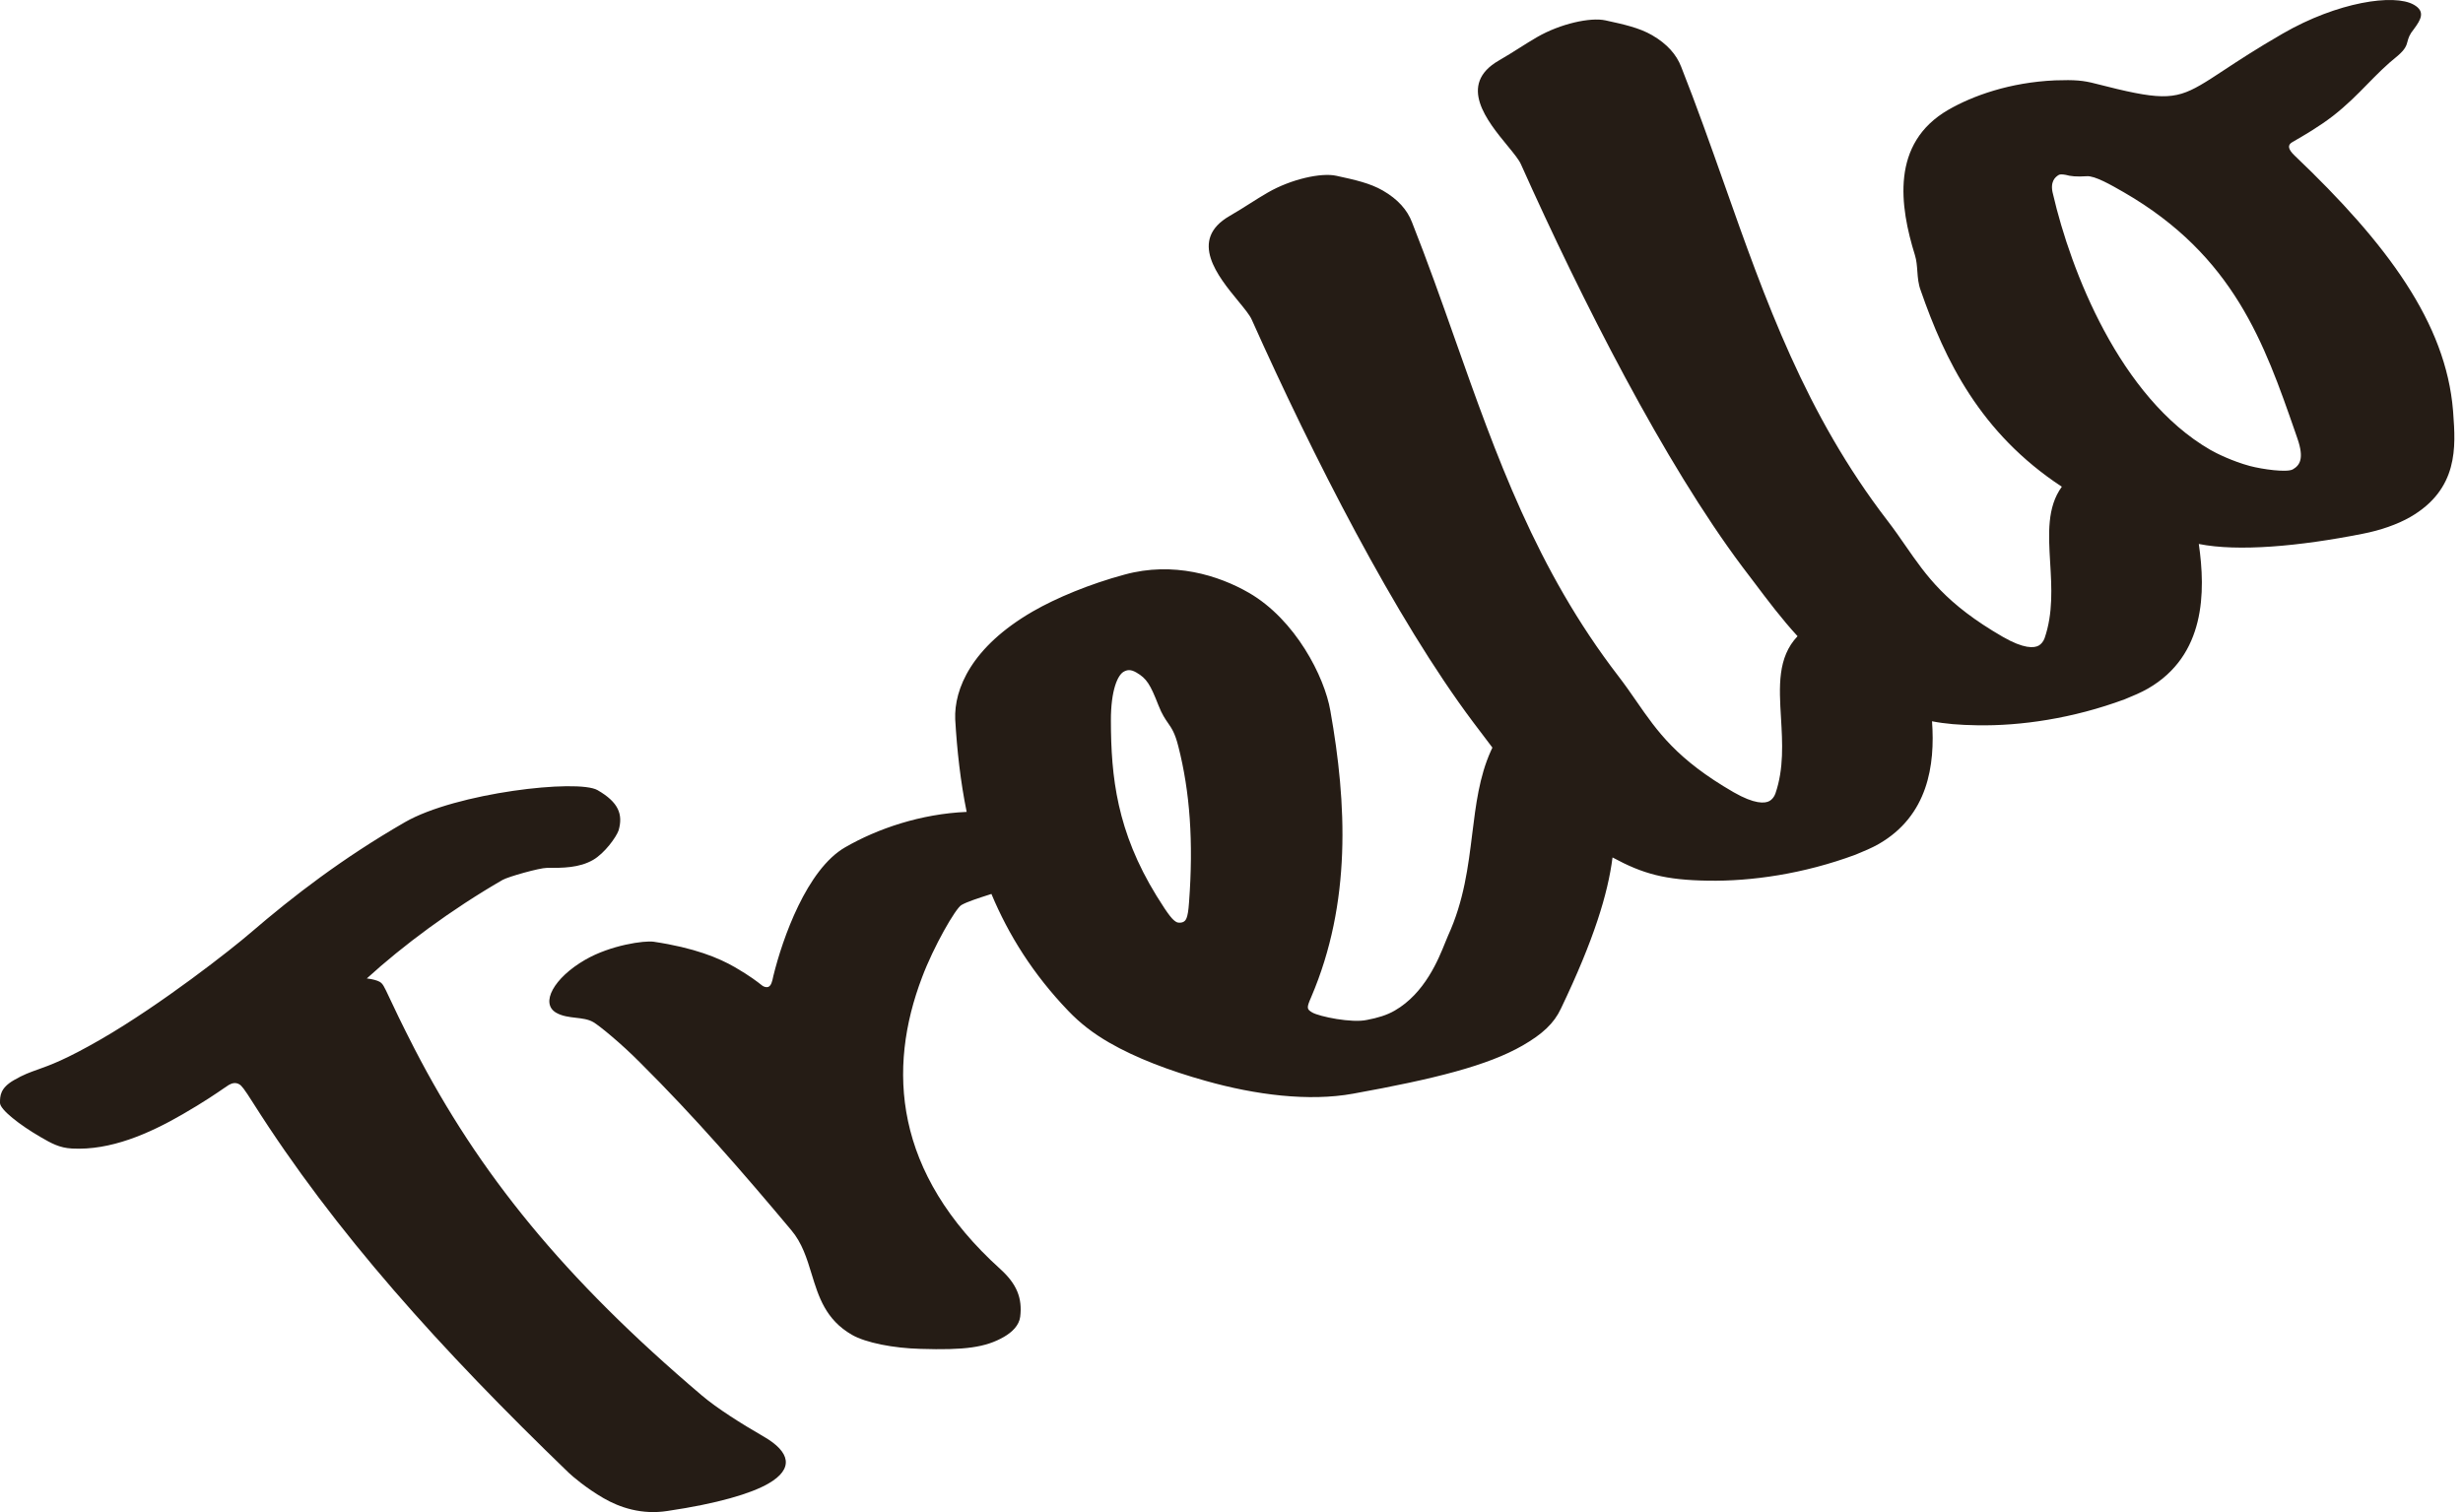 <svg width="57" height="35" viewBox="0 0 57 35" fill="none" xmlns="http://www.w3.org/2000/svg">
<path fill-rule="evenodd" clip-rule="evenodd" d="M47.446 13.024C47.407 12.359 47.37 11.74 47.716 11.266C45.825 10.024 45.009 8.33 44.453 6.731C44.394 6.579 44.383 6.427 44.372 6.278C44.363 6.153 44.354 6.029 44.317 5.908C43.965 4.775 43.748 3.316 45.09 2.541C45.654 2.216 46.514 1.906 47.562 1.86C48.019 1.845 48.207 1.86 48.503 1.938C49.955 2.311 50.305 2.327 50.922 1.97C51.079 1.88 51.252 1.766 51.463 1.627C51.795 1.408 52.222 1.127 52.829 0.777C54.091 0.048 55.407 -0.153 55.865 0.111C56.134 0.266 56.027 0.453 55.866 0.67C55.758 0.802 55.736 0.884 55.716 0.96C55.691 1.053 55.669 1.136 55.491 1.29C55.221 1.505 55.007 1.724 54.789 1.946C54.552 2.189 54.31 2.435 53.988 2.686C53.666 2.934 53.317 3.136 53.048 3.291C52.941 3.353 52.941 3.446 53.103 3.601C55.257 5.651 56.604 7.483 56.769 9.501L56.774 9.568C56.83 10.335 56.901 11.32 55.779 11.968C55.484 12.138 55.081 12.278 54.678 12.355C53.209 12.647 51.788 12.773 50.886 12.591C51.045 13.7 51.043 15.168 49.711 15.937C49.55 16.03 49.362 16.108 49.174 16.185L49.174 16.185C47.965 16.634 46.756 16.805 45.761 16.788C45.343 16.782 45.01 16.754 44.712 16.695C44.786 17.712 44.618 18.878 43.482 19.534C43.321 19.627 43.133 19.704 42.944 19.782L42.944 19.782C41.736 20.231 40.526 20.401 39.532 20.385C38.536 20.37 38.023 20.229 37.318 19.847C37.211 20.688 36.888 21.75 36.123 23.347C35.963 23.689 35.694 23.937 35.238 24.2C34.432 24.665 33.196 24.975 31.315 25.315C30.294 25.501 29.057 25.345 27.901 25.018C27.067 24.785 26.287 24.49 25.668 24.132C25.292 23.915 24.995 23.682 24.726 23.402C23.909 22.551 23.34 21.64 22.944 20.692L22.904 20.705L22.904 20.705C22.639 20.79 22.38 20.873 22.249 20.949C22.114 21.026 21.605 21.911 21.338 22.624C20.535 24.735 20.674 27.14 23.151 29.376C23.528 29.718 23.663 30.044 23.61 30.479C23.584 30.68 23.423 30.835 23.235 30.944C22.805 31.192 22.321 31.254 21.3 31.222C20.681 31.206 20.036 31.082 19.713 30.895C19.107 30.545 18.944 30.015 18.783 29.489C18.673 29.129 18.563 28.77 18.311 28.473C17.206 27.154 16.075 25.849 14.809 24.591C14.379 24.157 13.867 23.737 13.732 23.66C13.615 23.591 13.471 23.575 13.324 23.558C13.169 23.54 13.01 23.521 12.872 23.442C12.495 23.224 12.817 22.635 13.542 22.216C14.133 21.875 14.912 21.767 15.127 21.798C16.068 21.938 16.633 22.171 17.01 22.389C17.354 22.588 17.544 22.737 17.619 22.797L17.619 22.797C17.638 22.811 17.65 22.821 17.655 22.824C17.709 22.855 17.763 22.855 17.79 22.839C17.844 22.808 17.87 22.731 17.897 22.591C18.11 21.722 18.672 20.124 19.558 19.613C20.313 19.177 21.317 18.837 22.371 18.793C22.227 18.086 22.148 17.369 22.106 16.65C22.078 15.951 22.48 14.974 23.903 14.152C24.44 13.842 25.219 13.517 26.025 13.3C27.153 12.99 28.202 13.317 28.902 13.721C29.978 14.342 30.653 15.662 30.788 16.453C31.169 18.595 31.28 20.892 30.344 23.08C30.236 23.328 30.237 23.359 30.371 23.437C30.533 23.53 31.285 23.686 31.635 23.608C31.877 23.562 32.092 23.5 32.279 23.391C32.975 22.99 33.289 22.207 33.448 21.811C33.473 21.748 33.495 21.694 33.513 21.654C33.88 20.852 33.978 20.058 34.071 19.302C34.155 18.626 34.234 17.98 34.5 17.387C34.512 17.358 34.525 17.331 34.538 17.305C34.48 17.228 34.422 17.15 34.363 17.073L34.363 17.073C34.274 16.955 34.185 16.837 34.095 16.719C32.29 14.313 30.374 10.54 28.971 7.404C28.926 7.297 28.802 7.147 28.656 6.969C28.188 6.399 27.494 5.554 28.456 4.999C28.638 4.894 28.79 4.797 28.937 4.704C29.071 4.619 29.2 4.538 29.342 4.456C29.879 4.146 30.578 3.991 30.927 4.069C31.357 4.162 31.707 4.24 32.003 4.411C32.353 4.613 32.568 4.861 32.676 5.141C33.035 6.048 33.356 6.955 33.674 7.856C34.624 10.545 35.556 13.185 37.453 15.65C37.607 15.85 37.74 16.042 37.87 16.23L37.87 16.23C38.357 16.933 38.803 17.577 40.119 18.337C40.604 18.616 40.846 18.601 40.953 18.539C41.007 18.508 41.06 18.446 41.087 18.369C41.286 17.792 41.25 17.19 41.217 16.621C41.173 15.89 41.133 15.216 41.6 14.726C41.229 14.321 40.91 13.897 40.593 13.476C40.504 13.358 40.415 13.24 40.325 13.123C38.52 10.716 36.604 6.943 35.201 3.808C35.156 3.701 35.032 3.55 34.886 3.372L34.886 3.372C34.418 2.802 33.723 1.957 34.685 1.402C34.867 1.297 35.02 1.2 35.166 1.108C35.301 1.023 35.43 0.941 35.572 0.859C36.109 0.549 36.807 0.394 37.157 0.472C37.587 0.566 37.937 0.643 38.233 0.814C38.583 1.016 38.798 1.265 38.906 1.544C39.265 2.452 39.585 3.358 39.904 4.259L39.904 4.259L39.904 4.259L39.904 4.259C40.853 6.949 41.786 9.588 43.683 12.054C43.836 12.253 43.969 12.445 44.099 12.633C44.587 13.336 45.032 13.98 46.349 14.74C46.834 15.02 47.075 15.004 47.183 14.942C47.236 14.911 47.29 14.849 47.317 14.772C47.516 14.195 47.48 13.593 47.446 13.024ZM5.183 25.188C5.025 25.297 4.719 25.508 4.221 25.795C3.442 26.245 2.556 26.632 1.669 26.585C1.373 26.57 1.184 26.461 0.942 26.321C0.458 26.041 0 25.684 1.45891e-05 25.529C-0 25.374 -0.001 25.188 0.322 25.002C0.543 24.873 0.695 24.82 0.878 24.755C1.161 24.654 1.521 24.526 2.336 24.056C3.732 23.25 5.37 21.963 5.799 21.591C6.792 20.738 7.919 19.869 9.369 19.032C10.551 18.35 13.373 18.026 13.83 18.29C14.315 18.57 14.423 18.849 14.316 19.221C14.262 19.376 13.994 19.749 13.726 19.904C13.403 20.09 13.027 20.09 12.651 20.089C12.489 20.089 11.764 20.291 11.63 20.368C10.448 21.05 9.321 21.888 8.489 22.648C8.623 22.663 8.731 22.694 8.785 22.725C8.86 22.769 8.885 22.822 9.014 23.098L9.014 23.098L9.014 23.098C9.117 23.317 9.284 23.675 9.594 24.278C11.078 27.15 13.044 29.587 16.248 32.305C16.598 32.6 17.136 32.942 17.675 33.253C18.294 33.61 18.375 33.998 17.784 34.339C17.381 34.572 16.602 34.804 15.447 34.974C14.855 35.067 14.344 34.896 13.968 34.678C13.564 34.445 13.241 34.166 13.16 34.088C10.198 31.231 7.747 28.513 5.86 25.533C5.644 25.191 5.59 25.129 5.537 25.098C5.456 25.051 5.375 25.067 5.295 25.113C5.274 25.125 5.237 25.151 5.183 25.188ZM26.298 15.566C26.54 15.706 26.621 15.845 26.81 16.327C26.892 16.537 26.965 16.64 27.031 16.736C27.116 16.859 27.192 16.968 27.269 17.274C27.539 18.329 27.622 19.493 27.517 20.89C27.491 21.278 27.437 21.309 27.384 21.34C27.357 21.355 27.276 21.371 27.222 21.34C27.142 21.293 27.061 21.215 26.764 20.734C25.848 19.244 25.711 17.987 25.709 16.683C25.707 15.969 25.868 15.628 26.002 15.55C26.083 15.504 26.163 15.488 26.298 15.566ZM47.808 4.048C47.727 4.033 47.673 4.033 47.647 4.048C47.566 4.095 47.432 4.203 47.513 4.498C47.919 6.252 49.054 9.201 51.153 10.413C51.287 10.491 51.664 10.677 52.067 10.786C52.363 10.864 52.928 10.942 53.062 10.864C53.223 10.771 53.33 10.616 53.168 10.15C53.15 10.099 53.133 10.048 53.115 9.996C52.404 7.953 51.699 5.922 49.153 4.452C48.857 4.282 48.48 4.064 48.292 4.079C48.05 4.095 47.916 4.079 47.808 4.048Z" fill="#251C15"/>
</svg>
